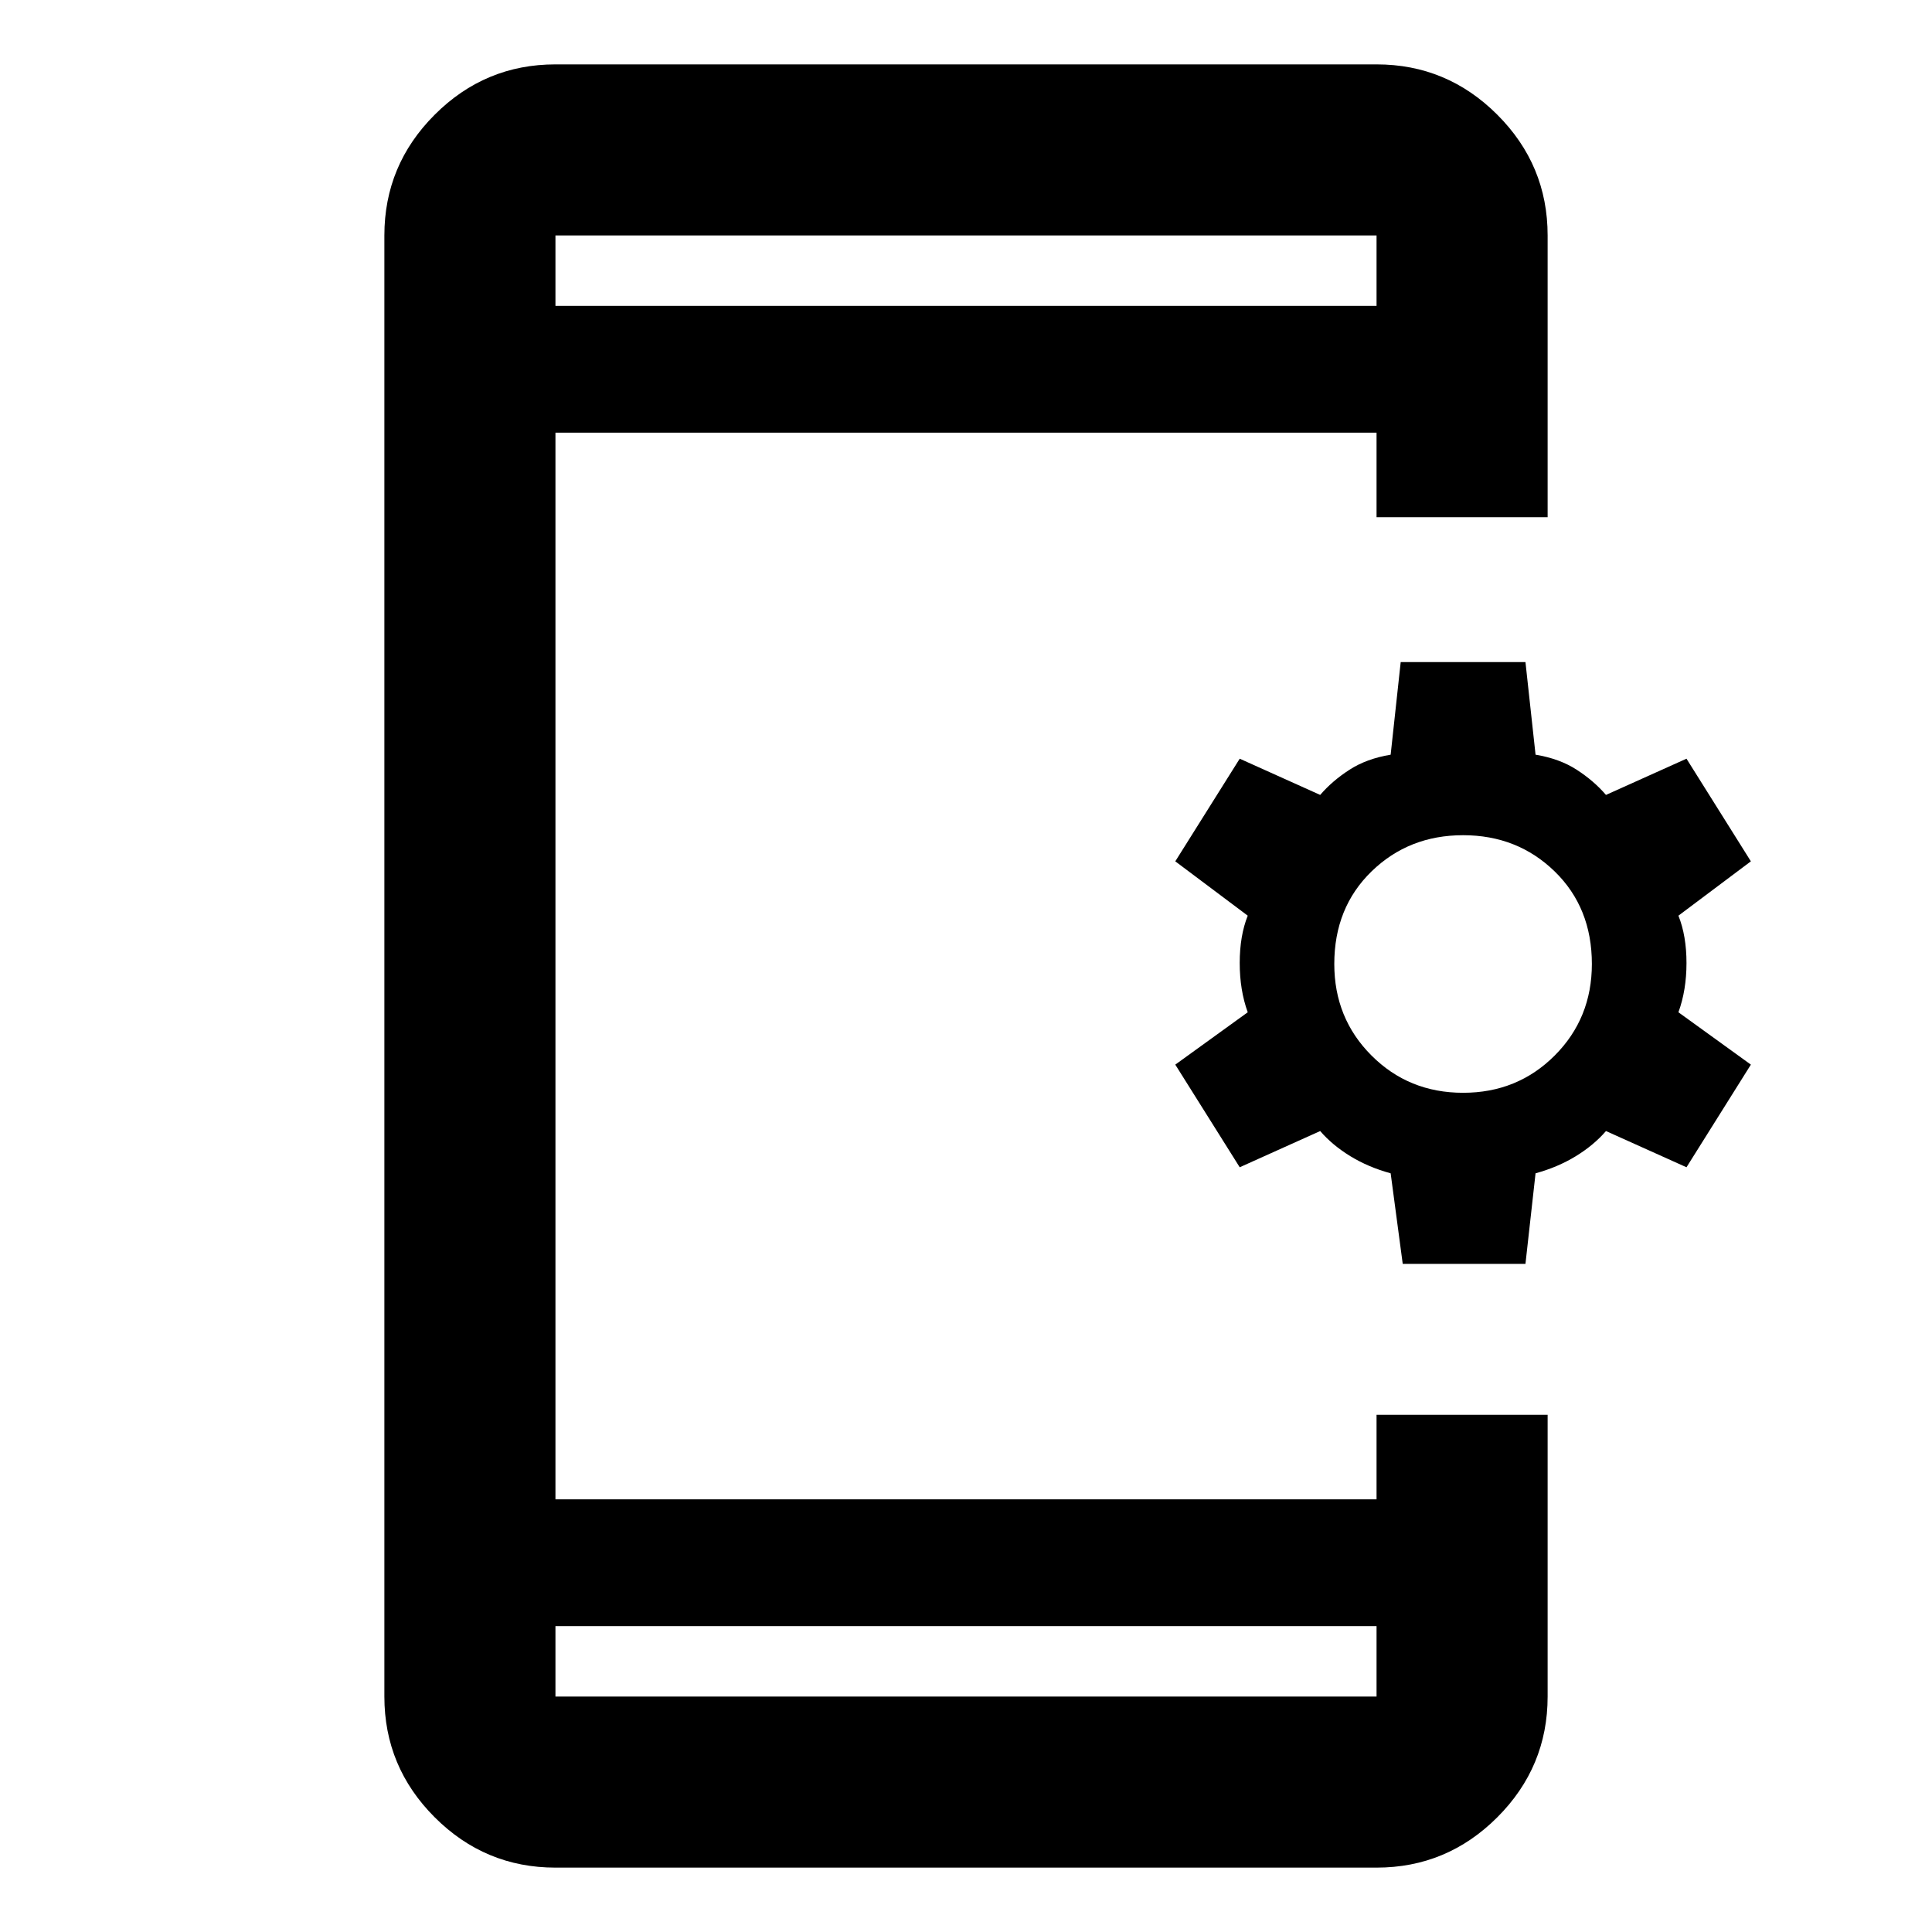 <svg xmlns="http://www.w3.org/2000/svg" height="40" width="40"><path d="M29.042 26.167 28.792 24.292Q28.333 24.167 27.958 23.938Q27.583 23.708 27.333 23.417L25.667 24.167L24.333 22.042L25.833 20.958Q25.667 20.5 25.667 19.938Q25.667 19.375 25.833 18.958L24.333 17.833L25.667 15.708L27.333 16.458Q27.583 16.167 27.938 15.938Q28.292 15.708 28.792 15.625L29 13.708H31.583L31.792 15.625Q32.292 15.708 32.646 15.938Q33 16.167 33.25 16.458L34.917 15.708L36.25 17.833L34.75 18.958Q34.917 19.375 34.917 19.938Q34.917 20.5 34.75 20.958L36.25 22.042L34.917 24.167L33.25 23.417Q33 23.708 32.625 23.938Q32.25 24.167 31.792 24.292L31.583 26.167ZM30.292 22.625Q31.417 22.625 32.188 21.854Q32.958 21.083 32.958 19.958Q32.958 18.792 32.188 18.042Q31.417 17.292 30.292 17.292Q29.167 17.292 28.396 18.042Q27.625 18.792 27.625 19.958Q27.625 21.083 28.396 21.854Q29.167 22.625 30.292 22.625ZM11.5 38.667Q10.042 38.667 9 37.625Q7.958 36.583 7.958 35.125V4.875Q7.958 3.417 9 2.375Q10.042 1.333 11.5 1.333H28.5Q29.958 1.333 31 2.375Q32.042 3.417 32.042 4.875V10.708H28.5V8.958H11.5V31.042H28.5V29.292H32.042V35.125Q32.042 36.583 31 37.625Q29.958 38.667 28.5 38.667ZM11.5 33.667V35.125Q11.5 35.125 11.5 35.125Q11.5 35.125 11.5 35.125H28.5Q28.5 35.125 28.5 35.125Q28.5 35.125 28.5 35.125V33.667ZM11.5 6.333H28.5V4.875Q28.5 4.875 28.5 4.875Q28.5 4.875 28.5 4.875H11.5Q11.5 4.875 11.5 4.875Q11.5 4.875 11.5 4.875ZM11.5 4.875Q11.5 4.875 11.5 4.875Q11.5 4.875 11.5 4.875V6.333V4.875Q11.5 4.875 11.5 4.875Q11.5 4.875 11.5 4.875ZM11.5 35.125Q11.5 35.125 11.5 35.125Q11.5 35.125 11.5 35.125V33.667V35.125Q11.5 35.125 11.5 35.125Q11.5 35.125 11.5 35.125Z"/></svg>